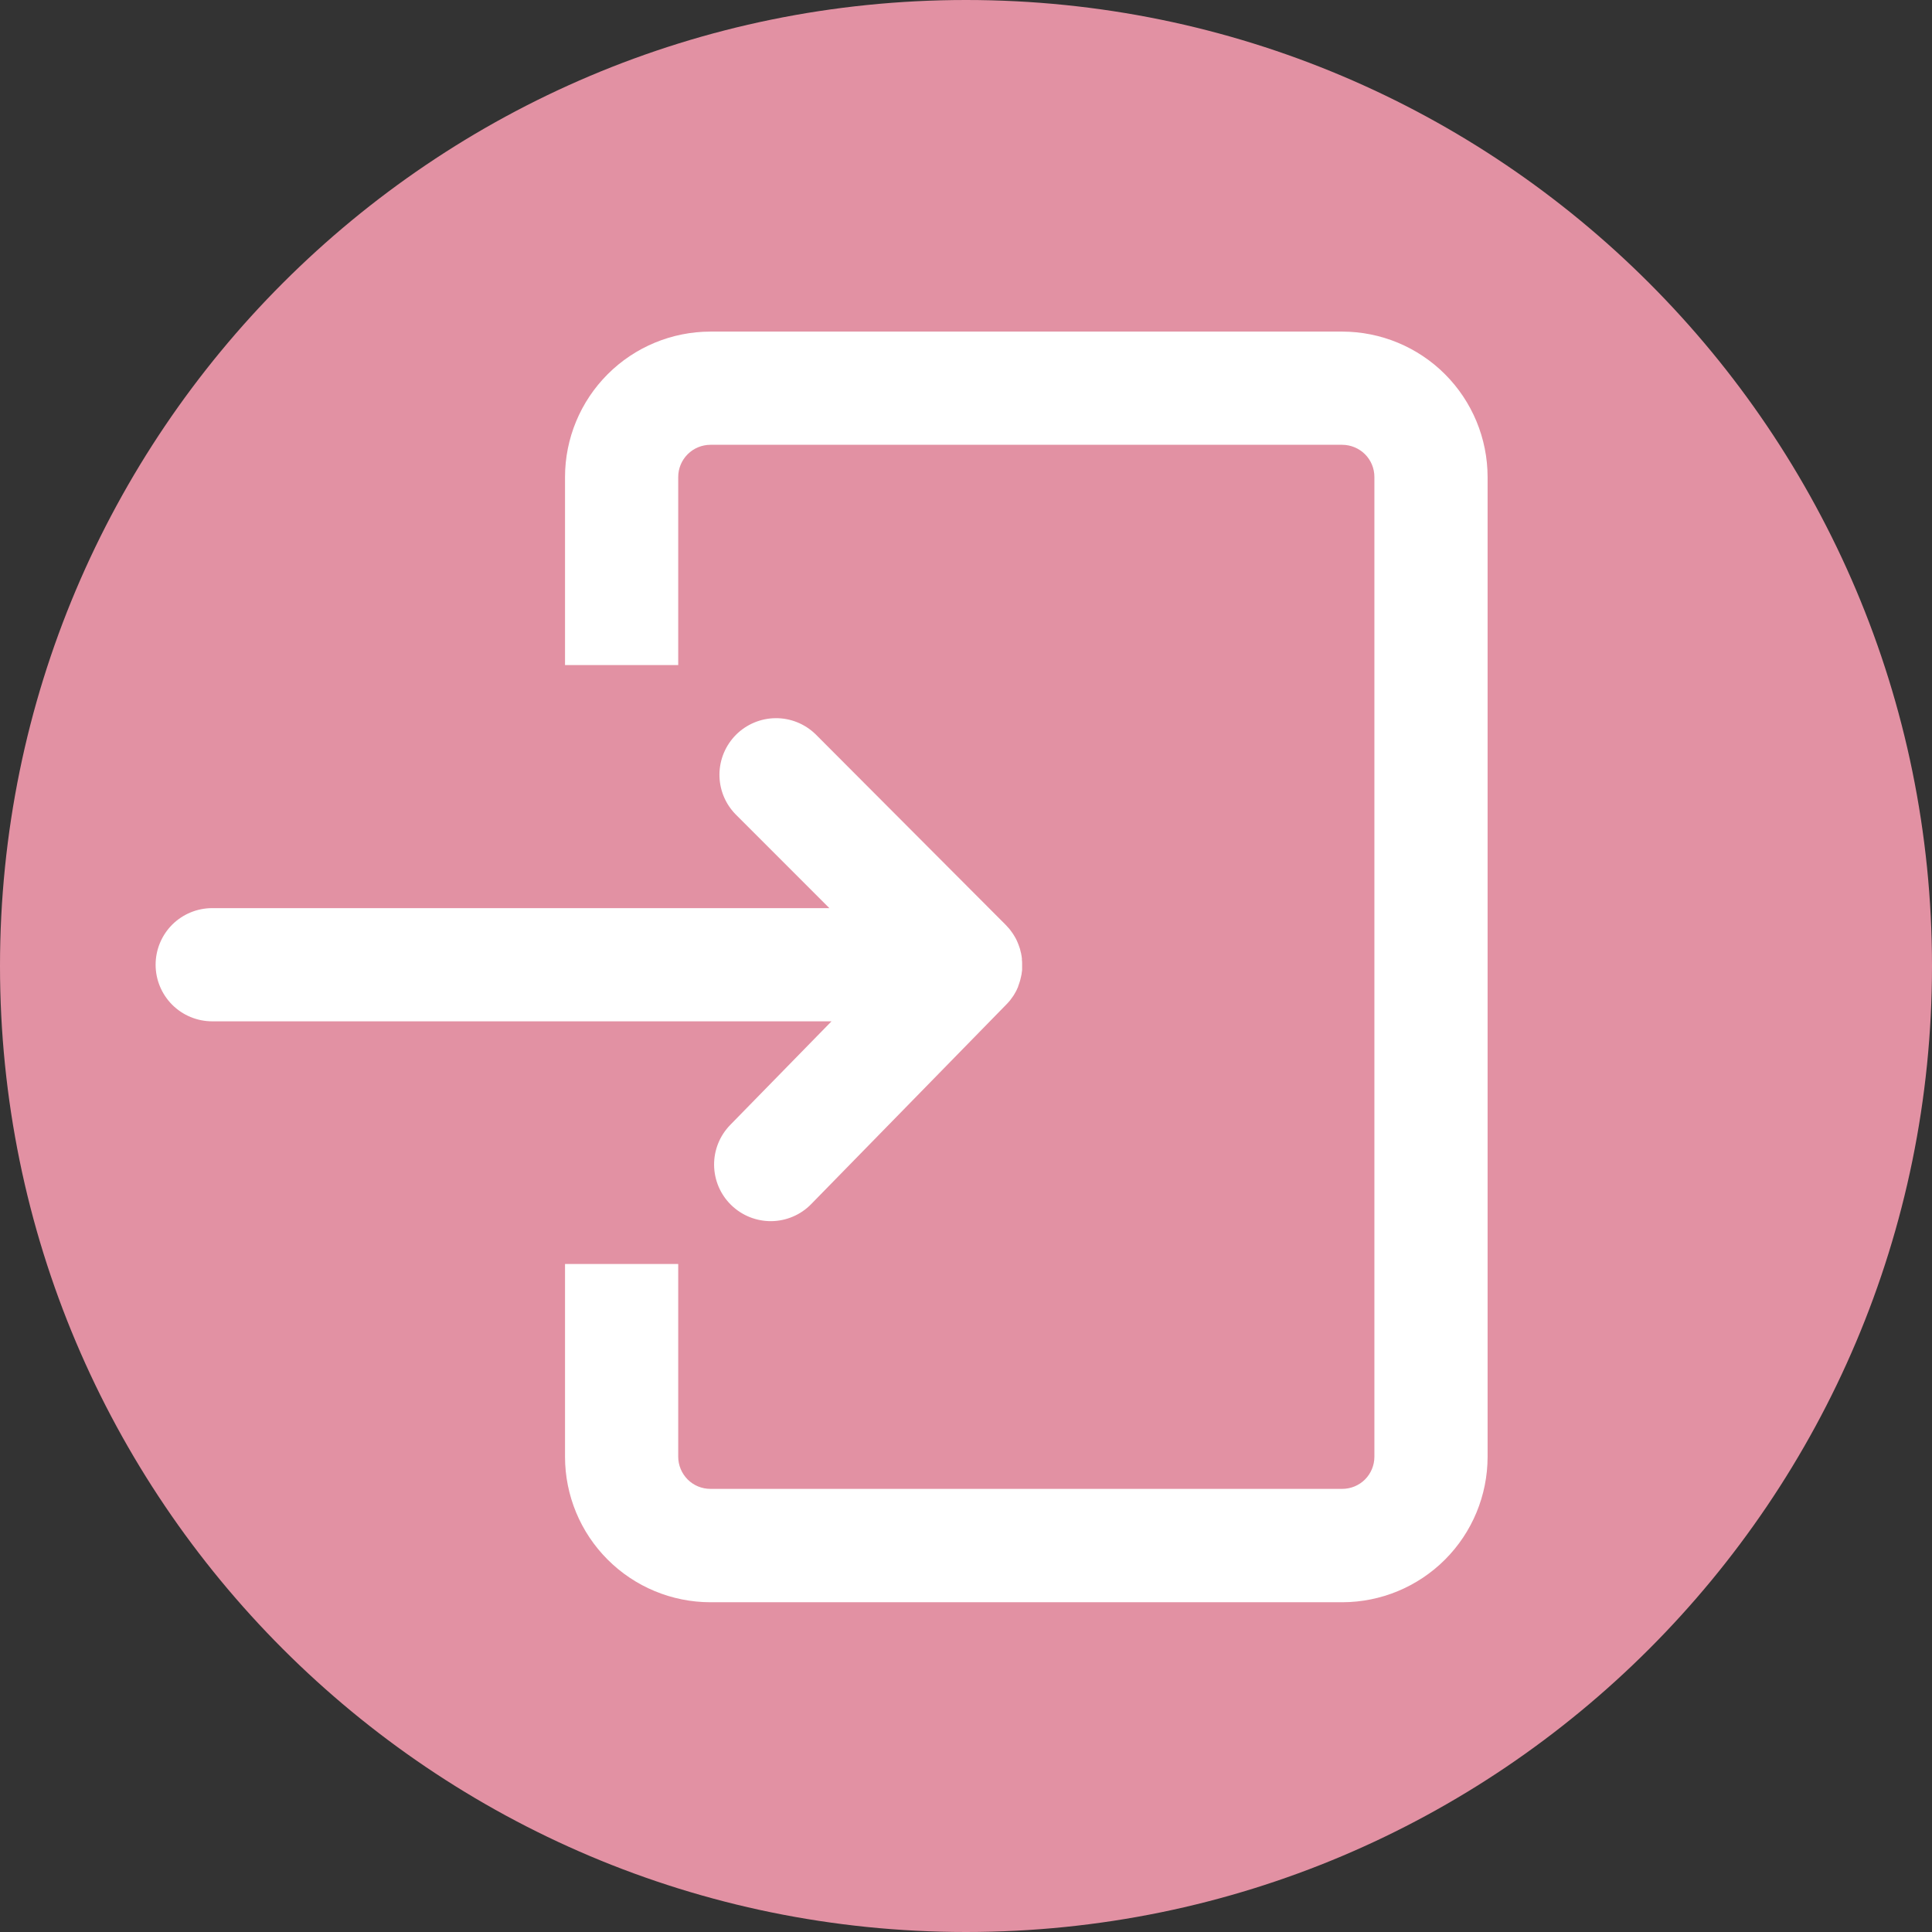 <svg width="44" height="44" viewBox="0 0 44 44" fill="none" xmlns="http://www.w3.org/2000/svg">
<rect x="0" y="0" width="44" height="44" fill="#333333" stroke="none"/>
<path d="M22 44C34.15 44 44 34.15 44 22C44 9.85 34.15 0 22 0C9.85 0 0 9.85 0 22C0 34.15 9.85 44 22 44Z" fill="#E291A3"/>
<path d="M30.569 7.552H16.178C15.301 7.553 14.459 7.902 13.839 8.523C13.218 9.144 12.869 9.985 12.868 10.863V15.147H15.446V10.863C15.446 10.668 15.524 10.482 15.661 10.345C15.798 10.208 15.984 10.131 16.178 10.13H30.569C30.763 10.131 30.949 10.208 31.087 10.345C31.224 10.482 31.301 10.668 31.301 10.863V33.176C31.301 33.37 31.224 33.556 31.087 33.694C30.949 33.831 30.763 33.908 30.569 33.908H16.178C15.984 33.908 15.798 33.831 15.661 33.694C15.524 33.556 15.446 33.37 15.446 33.176V28.787H12.868V33.18C12.869 34.057 13.218 34.899 13.839 35.519C14.459 36.14 15.301 36.489 16.178 36.49H30.569C31.447 36.489 32.288 36.14 32.909 35.519C33.529 34.899 33.878 34.057 33.879 33.18V10.863C33.878 9.985 33.529 9.144 32.909 8.523C32.288 7.902 31.447 7.553 30.569 7.552Z" fill="white"/>
<path d="M16.631 25.619C16.513 25.74 16.419 25.883 16.356 26.04C16.293 26.197 16.261 26.365 16.263 26.535C16.265 26.704 16.3 26.871 16.366 27.027C16.433 27.183 16.529 27.324 16.65 27.442C16.895 27.682 17.224 27.814 17.566 27.811C17.736 27.809 17.903 27.774 18.059 27.707C18.215 27.641 18.356 27.544 18.474 27.423L22.921 22.874C22.949 22.846 22.974 22.816 22.999 22.788L23.017 22.764C23.035 22.742 23.052 22.718 23.067 22.695C23.083 22.672 23.083 22.673 23.09 22.661C23.096 22.649 23.118 22.613 23.131 22.59C23.137 22.578 23.144 22.567 23.149 22.556C23.163 22.529 23.175 22.501 23.188 22.47V22.462C23.194 22.447 23.199 22.432 23.204 22.418C23.209 22.403 23.219 22.375 23.226 22.352C23.233 22.33 23.235 22.324 23.238 22.309C23.242 22.295 23.251 22.258 23.256 22.232C23.256 22.222 23.261 22.211 23.263 22.201C23.269 22.164 23.274 22.128 23.278 22.091C23.278 22.083 23.278 22.076 23.278 22.068C23.278 22.038 23.278 22.008 23.278 21.978C23.278 21.966 23.278 21.955 23.278 21.944C23.278 21.916 23.278 21.888 23.273 21.858V21.828C23.269 21.791 23.263 21.755 23.256 21.72C23.256 21.71 23.252 21.702 23.249 21.692C23.243 21.666 23.237 21.639 23.23 21.613C23.225 21.599 23.221 21.585 23.216 21.571C23.211 21.558 23.201 21.526 23.192 21.504L23.176 21.465C23.163 21.432 23.147 21.4 23.131 21.369C23.125 21.359 23.119 21.349 23.114 21.339C23.1 21.316 23.086 21.293 23.072 21.27L23.048 21.236C23.032 21.213 23.015 21.191 22.998 21.168L22.978 21.144C22.955 21.117 22.93 21.089 22.904 21.063L18.57 16.718C18.326 16.483 18.001 16.353 17.663 16.356C17.325 16.359 17.002 16.495 16.763 16.733C16.524 16.973 16.388 17.296 16.385 17.634C16.382 17.972 16.512 18.297 16.747 18.54L18.888 20.682H4.833C4.491 20.682 4.163 20.818 3.921 21.059C3.68 21.301 3.544 21.629 3.544 21.971C3.544 22.313 3.68 22.64 3.921 22.882C4.163 23.124 4.491 23.26 4.833 23.26H18.937L16.631 25.619Z" fill="white"/>
</svg>
